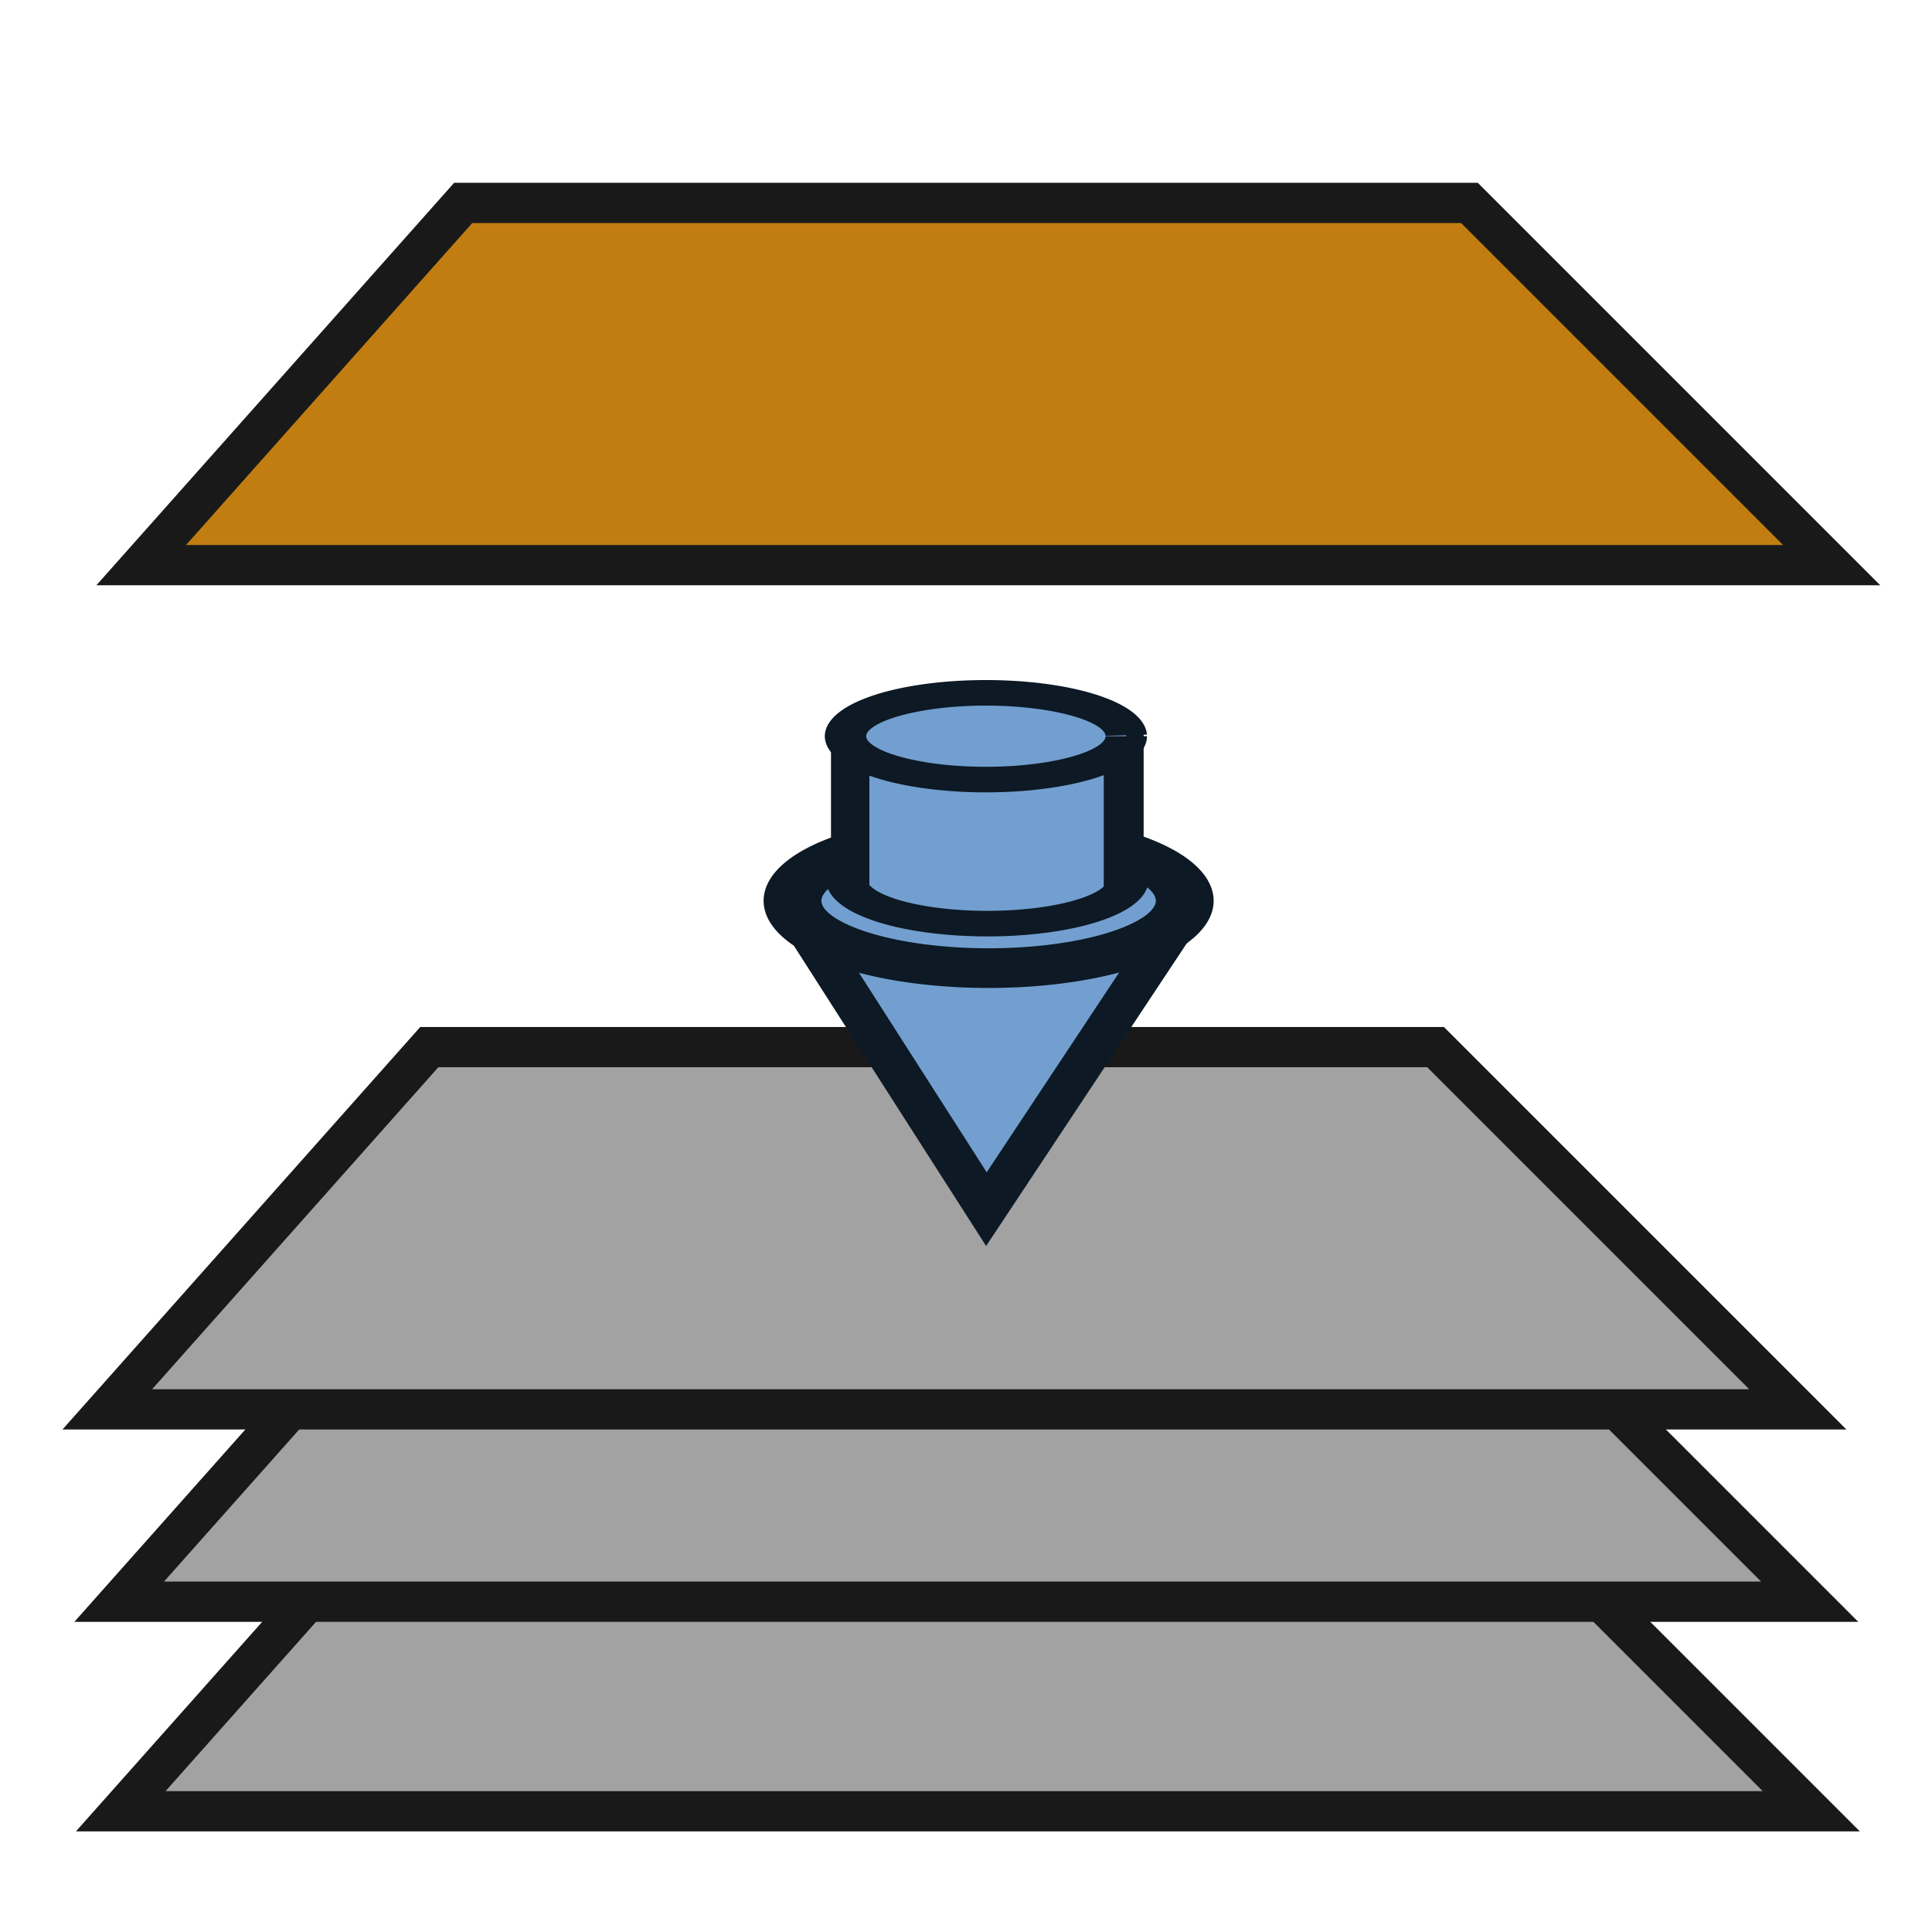 <?xml version="1.0" encoding="UTF-8" standalone="no"?>
<!-- Created with Inkscape (http://www.inkscape.org/) -->

<svg
   xmlns:dc="http://purl.org/dc/elements/1.1/"
   xmlns:cc="http://creativecommons.org/ns#"
   xmlns:rdf="http://www.w3.org/1999/02/22-rdf-syntax-ns#"
   xmlns:svg="http://www.w3.org/2000/svg"
   xmlns="http://www.w3.org/2000/svg"
   xmlns:xlink="http://www.w3.org/1999/xlink"
   xmlns:sodipodi="http://sodipodi.sourceforge.net/DTD/sodipodi-0.dtd"
   xmlns:inkscape="http://www.inkscape.org/namespaces/inkscape"
   width="48"
   height="48"
   id="svg2"
   version="1.1"
   inkscape:version="0.48.4 r9939"
   sodipodi:docname="backuper-gtk.svg"
   inkscape:export-filename="/home/rob/Code/python/Backuper/icons/backuper-gtk48x48.png"
   inkscape:export-xdpi="90"
   inkscape:export-ydpi="90">
  <defs
     id="defs4">
    <linearGradient
       id="linearGradient3881">
      <stop
         id="stop3901"
         offset="0"
         style="stop-color:#ffffff;stop-opacity:0;" />
      <stop
         style="stop-color:#ffffff;stop-opacity:1;"
         offset="1"
         id="stop3885" />
    </linearGradient>
    <inkscape:path-effect
       effect="envelope"
       id="path-effect2996-5-6"
       is_visible="true"
       yy="true"
       xx="true"
       bendpath1="m 110.767,397.555 c 87.897,36.034 48.769,38.556 129.719,0"
       bendpath2="m 241.478,413.434 0,48.406"
       bendpath3="m 111.759,461.84 129.719,0"
       bendpath4="m 111.759,413.434 0,48.406"
       bendpath1-nodetypes="cc" />
    <linearGradient
       inkscape:collect="always"
       xlink:href="#linearGradient3881"
       id="linearGradient3887"
       x1="123.756"
       y1="505.352"
       x2="130.945"
       y2="505.352"
       gradientUnits="userSpaceOnUse"
       gradientTransform="translate(4.123,-10.634)" />
    <linearGradient
       id="linearGradient3881-0">
      <stop
         id="stop3901-3"
         offset="0"
         style="stop-color:#ffffff;stop-opacity:0;" />
      <stop
         style="stop-color:#ffffff;stop-opacity:1;"
         offset="1"
         id="stop3885-3" />
    </linearGradient>
    <linearGradient
       gradientTransform="translate(3.835,-13.873)"
       y2="505.352"
       x2="130.945"
       y1="505.352"
       x1="123.756"
       gradientUnits="userSpaceOnUse"
       id="linearGradient3920"
       xlink:href="#linearGradient3881-0"
       inkscape:collect="always" />
    <linearGradient
       id="linearGradient3881-4">
      <stop
         id="stop3901-9"
         offset="0"
         style="stop-color:#ffffff;stop-opacity:0;" />
      <stop
         style="stop-color:#ffffff;stop-opacity:1;"
         offset="1"
         id="stop3885-9" />
    </linearGradient>
    <linearGradient
       gradientTransform="translate(3.835,-7.994)"
       y2="505.352"
       x2="130.945"
       y1="505.352"
       x1="123.756"
       gradientUnits="userSpaceOnUse"
       id="linearGradient3920-1"
       xlink:href="#linearGradient3881-4"
       inkscape:collect="always" />
  </defs>
  <sodipodi:namedview
     id="base"
     pagecolor="#ffffff"
     bordercolor="#666666"
     borderopacity="1.0"
     inkscape:pageopacity="0.0"
     inkscape:pageshadow="2"
     inkscape:zoom="3.7438199"
     inkscape:cx="20.265655"
     inkscape:cy="23.317996"
     inkscape:document-units="px"
     inkscape:current-layer="layer2"
     showgrid="true"
     inkscape:window-width="1100"
     inkscape:window-height="763"
     inkscape:window-x="1"
     inkscape:window-y="73"
     inkscape:window-maximized="0"
     fit-margin-top="0"
     fit-margin-left="0"
     fit-margin-right="0"
     fit-margin-bottom="0"
     inkscape:snap-grids="true">
    <inkscape:grid
       type="xygrid"
       id="grid3015" />
  </sodipodi:namedview>
  <g
     inkscape:groupmode="layer"
     id="layer5"
     inkscape:label="bg"
     transform="translate(-107.183,-475.018)" />
  <g
     inkscape:label="backup"
     inkscape:groupmode="layer"
     id="layer1"
     transform="translate(-107.183,-475.018)">
    <path
       style="fill:#a2a2a2;stroke:#191919;stroke-width:1px;stroke-linecap:butt;stroke-linejoin:miter;stroke-opacity:1;fill-opacity:1"
       d="m 11,36 25,0 9,9 -42,0 z"
       id="path3005"
       inkscape:connector-curvature="0"
       transform="translate(107.183,475.018)"
       sodipodi:nodetypes="ccccc" />
    <path
       style="fill:#a2a2a2;fill-opacity:1;stroke:#191919;stroke-width:1px;stroke-linecap:butt;stroke-linejoin:miter;stroke-opacity:1"
       d="m 118.144,505.812 25,0 9,9 -42,0 z"
       id="path3005"
       inkscape:connector-curvature="0"
       sodipodi:nodetypes="ccccc" />
    <path
       style="fill:#a2a2a2;fill-opacity:1;stroke:#191919;stroke-width:1px;stroke-linecap:butt;stroke-linejoin:miter;stroke-opacity:1"
       d="m 117.849,501.033 25,0 9,9 -42,0 z"
       id="path3005-3"
       inkscape:connector-curvature="0"
       sodipodi:nodetypes="ccccc" />
  </g>
  <g
     inkscape:groupmode="layer"
     id="layer2"
     inkscape:label="mirror"
     style="display:inline"
     transform="translate(-107.183,-475.018)">
    <path
       style="fill:#c17d11;fill-opacity:1;stroke:#191919;stroke-width:1px;stroke-linecap:butt;stroke-linejoin:miter;stroke-opacity:1"
       d="m 118.691,480.059 25,0 9,9 -42,0 z"
       id="path3005-3-6"
       inkscape:connector-curvature="0"
       sodipodi:nodetypes="ccccc" />
  </g>
  <g
     inkscape:groupmode="layer"
     id="layer7"
     inkscape:label="transfer#1">
    <path
       style="fill:#729fcf;stroke:#0d1925;stroke-width:1px;stroke-linecap:butt;stroke-linejoin:miter;stroke-opacity:1;fill-opacity:1"
       d="M 20,23 24.507,30.041 29.067,23.162 z"
       id="path3864"
       inkscape:connector-curvature="0"
       sodipodi:nodetypes="cccc" />
  </g>
  <g
     inkscape:groupmode="layer"
     id="layer8"
     inkscape:label="transfer cone top">
    <path
       sodipodi:type="arc"
       style="fill:#729fcf;fill-opacity:1;stroke:#0d1925;stroke-width:1;stroke-linecap:round;stroke-linejoin:miter;stroke-miterlimit:4;stroke-opacity:1;stroke-dasharray:none;display:inline"
       id="path3832-5"
       sodipodi:cx="24.130812"
       sodipodi:cy="18.967619"
       sodipodi:rx="3.3933952"
       sodipodi:ry="1.6966976"
       d="m 27.524,18.968 a 3.393,1.697 0 1 1 -8.57e-4,-0.038"
       transform="matrix(1.436,0,0,0.986,-10.09,3.677)"
       sodipodi:start="0"
       sodipodi:end="6.2607063"
       sodipodi:open="true" />
  </g>
  <g
     inkscape:groupmode="layer"
     id="layer9"
     inkscape:label="transfer stem base">
    <path
       sodipodi:type="arc"
       style="fill:#729fcf;fill-opacity:1;stroke:#0d1925;stroke-width:1;stroke-miterlimit:4;stroke-opacity:1;stroke-dasharray:none;display:inline;stroke-linecap:round"
       id="path3832-7"
       sodipodi:cx="24.130812"
       sodipodi:cy="18.967619"
       sodipodi:rx="3.3933952"
       sodipodi:ry="1.6966976"
       d="m 27.524,18.968 a 3.393,1.697 0 1 1 -8.57e-4,-0.038"
       transform="matrix(1.028,0,0,0.635,-0.276,9.825)"
       sodipodi:start="0"
       sodipodi:end="6.2607063"
       sodipodi:open="true" />
  </g>
  <g
     inkscape:groupmode="layer"
     id="layer6"
     inkscape:label="transfer2 stem body"
     style="display:inline"
     transform="translate(-107.183,-475.018)">
    <rect
       style="fill:#729fcf;fill-opacity:1;stroke:none"
       id="rect3870"
       width="7"
       height="4"
       x="21"
       y="18"
       transform="translate(107.183,475.018)" />
    <path
       style="fill:none;stroke:#0d1925;stroke-width:0.954;stroke-linecap:butt;stroke-linejoin:miter;stroke-miterlimit:4;stroke-opacity:1;stroke-dasharray:none"
       d="m 128.306,493.425 0,3.638"
       id="path3866"
       inkscape:connector-curvature="0" />
    <path
       style="fill:none;stroke:#0d1925;stroke-width:0.991px;stroke-linecap:butt;stroke-linejoin:miter;stroke-opacity:1"
       d="m 135.101,493.219 0,3.927"
       id="path3868"
       inkscape:connector-curvature="0" />
  </g>
  <g
     inkscape:groupmode="layer"
     id="layer3"
     inkscape:label="transfer"
     style="display:inline"
     transform="translate(-107.183,-475.018)">
    <path
       sodipodi:type="arc"
       style="fill:#729fcf;fill-opacity:1;stroke:#0d1925;stroke-width:1;stroke-miterlimit:4;stroke-opacity:1;stroke-dasharray:none"
       id="path3832"
       sodipodi:cx="24.130812"
       sodipodi:cy="18.967619"
       sodipodi:rx="3.3933952"
       sodipodi:ry="1.6966976"
       d="m 27.524,18.968 a 3.393,1.697 0 1 1 -8.57e-4,-0.038"
       transform="matrix(1.028,0,0,0.635,106.871,481.264)"
       sodipodi:start="0"
       sodipodi:end="6.2607063"
       sodipodi:open="true" />
  </g>
  <g
     inkscape:groupmode="layer"
     id="layer4"
     inkscape:label="turns"
     style="display:inline"
     transform="translate(-107.183,-475.018)" />
</svg>
